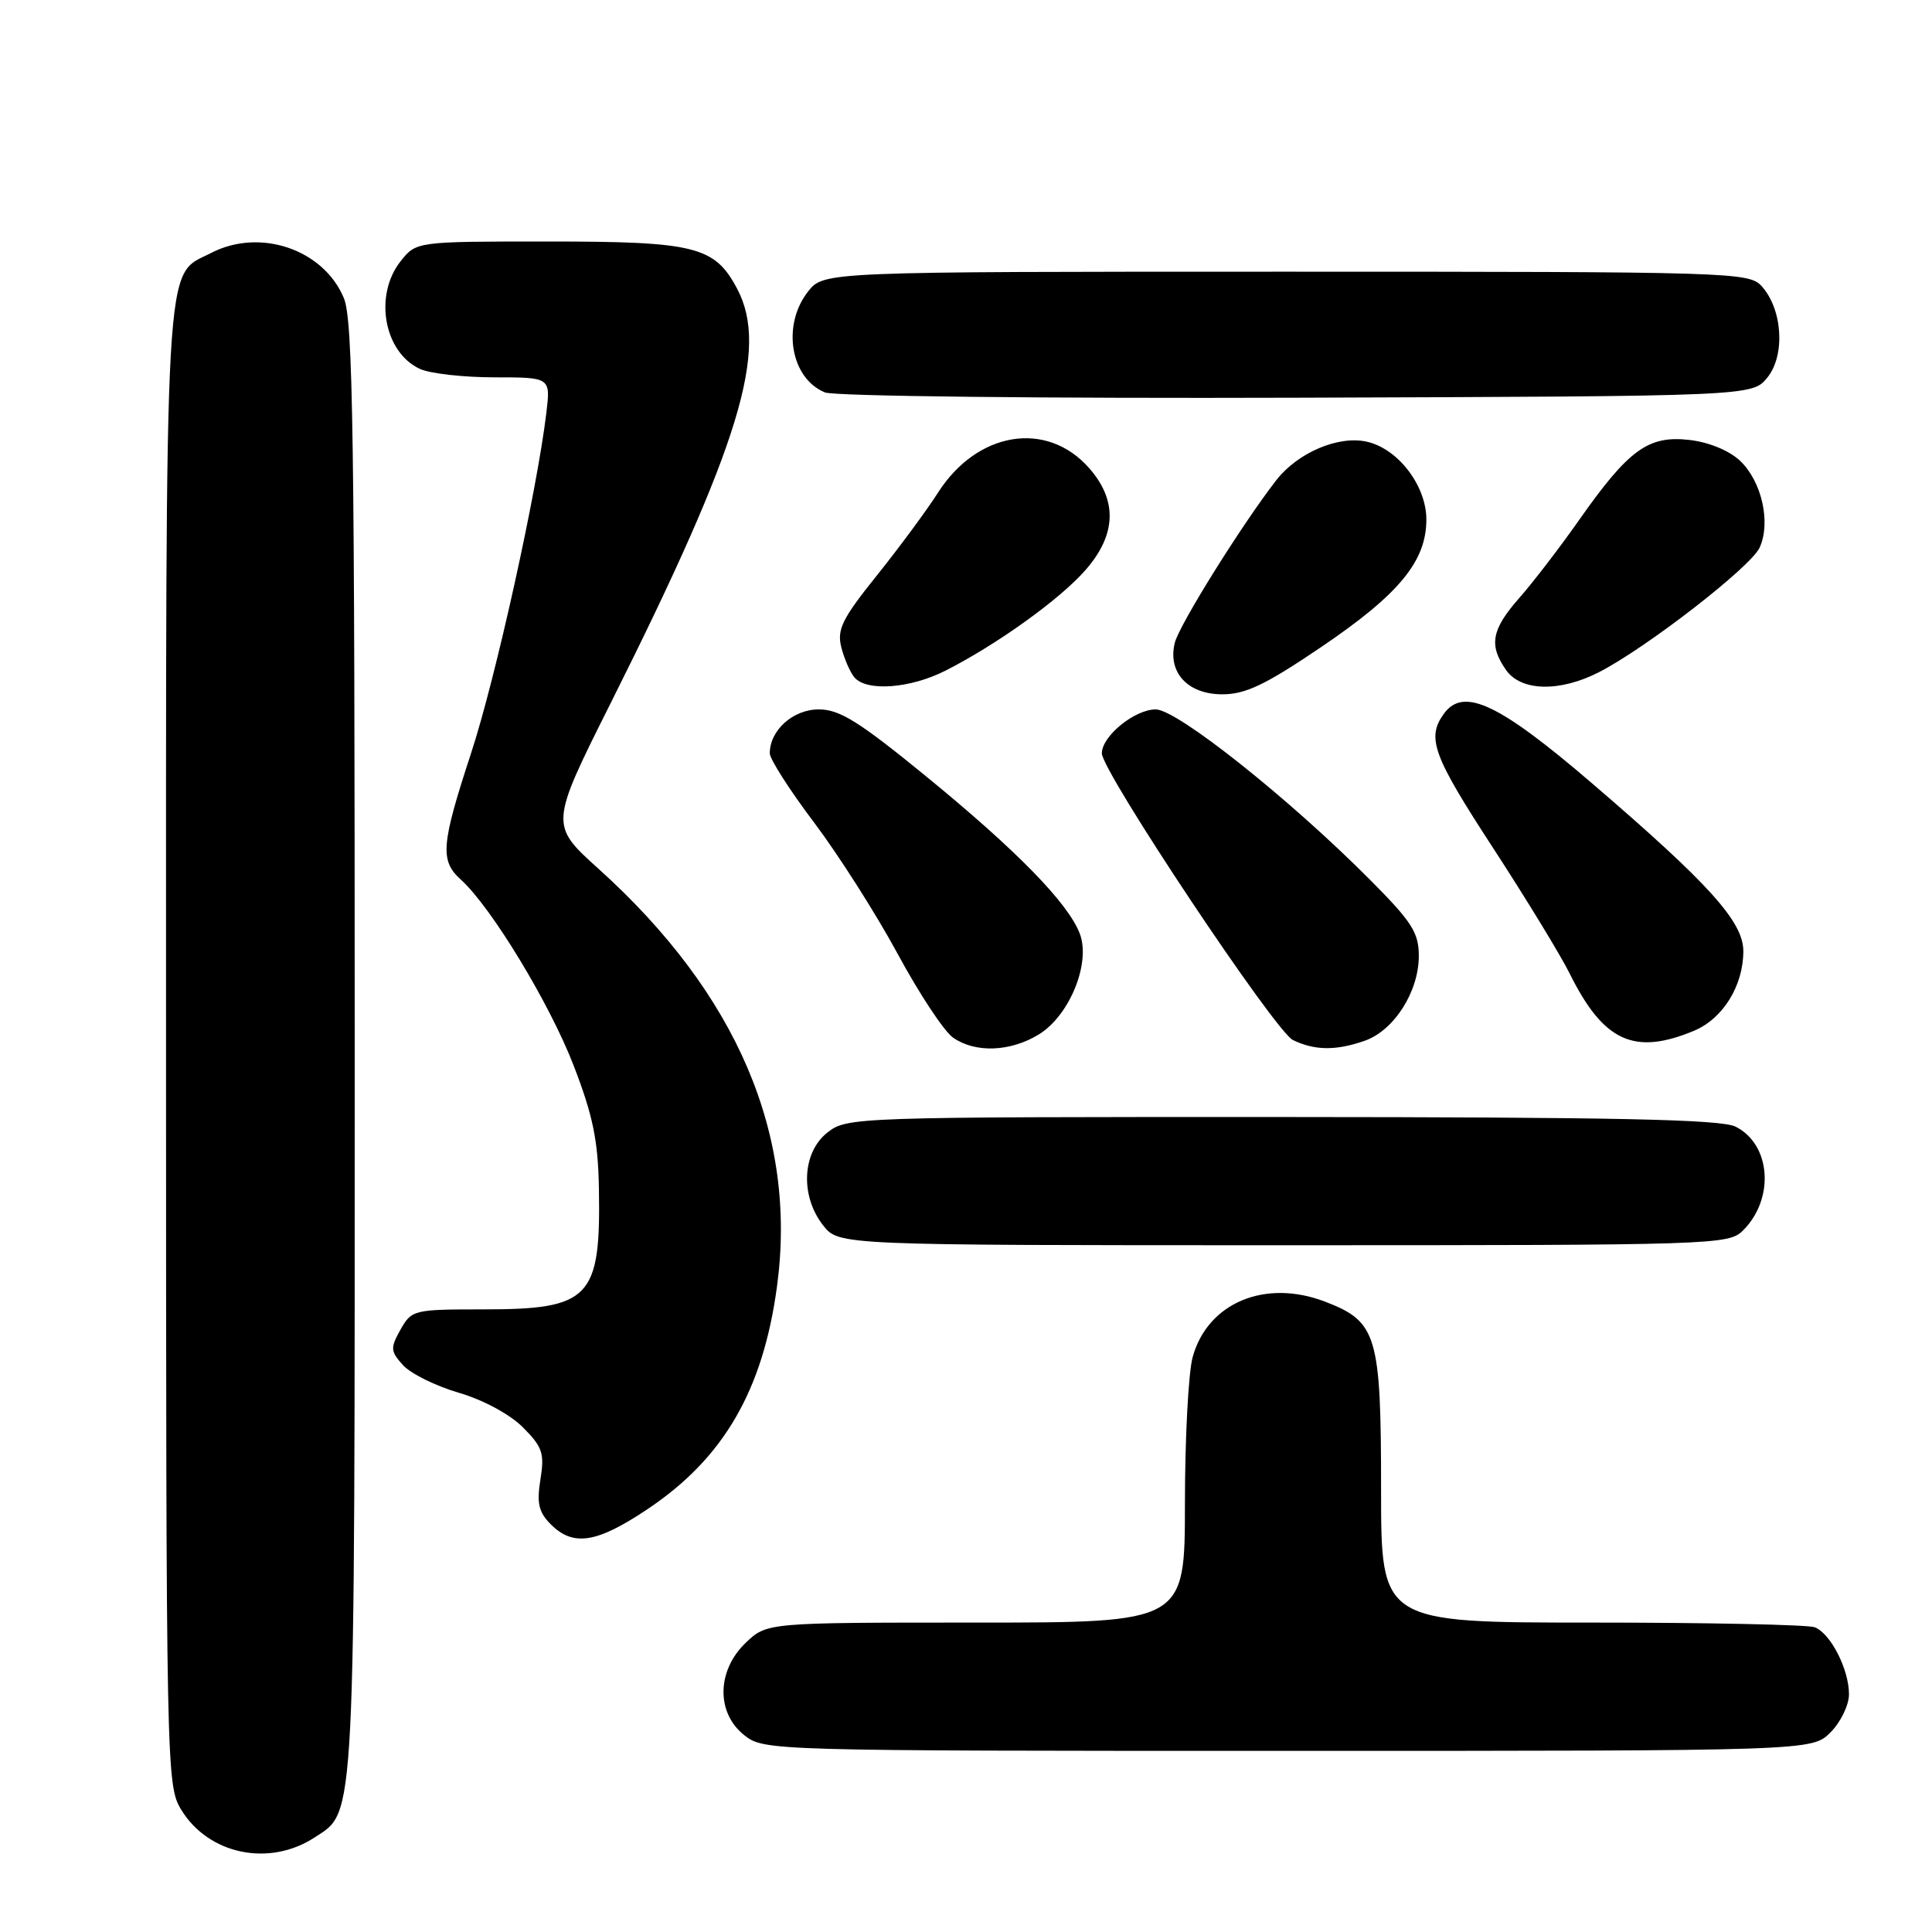 <?xml version="1.0" encoding="UTF-8" standalone="no"?>
<!DOCTYPE svg PUBLIC "-//W3C//DTD SVG 1.1//EN" "http://www.w3.org/Graphics/SVG/1.1/DTD/svg11.dtd" >
<svg xmlns="http://www.w3.org/2000/svg" xmlns:xlink="http://www.w3.org/1999/xlink" version="1.1" viewBox="0 0 256 256">
 <g >
 <path fill="currentColor"
d=" M 41.69 243.47 C 47.16 239.89 47.00 242.94 47.00 139.00 C 47.00 57.66 46.78 42.41 45.56 39.49 C 42.86 33.03 34.44 30.17 27.97 33.52 C 21.69 36.76 22.00 31.33 22.00 138.70 C 22.01 234.99 22.04 236.55 24.02 239.81 C 27.64 245.74 35.68 247.40 41.69 243.47 Z  M 242.55 229.55 C 243.90 228.20 245.00 225.92 245.00 224.50 C 245.00 221.19 242.56 216.43 240.46 215.62 C 239.56 215.28 226.27 215.00 210.92 215.00 C 183.00 215.00 183.00 215.00 183.00 197.45 C 183.00 176.88 182.47 175.11 175.56 172.47 C 167.64 169.44 160.03 172.62 158.04 179.80 C 157.47 181.83 157.01 190.59 157.01 199.25 C 157.00 215.00 157.00 215.00 129.30 215.00 C 101.61 215.00 101.61 215.00 98.80 217.69 C 94.96 221.37 94.88 226.98 98.63 229.93 C 101.24 231.98 101.97 232.00 170.68 232.00 C 240.09 232.00 240.09 232.00 242.55 229.55 Z  M 85.77 199.99 C 95.87 193.25 101.10 184.26 102.96 170.43 C 105.66 150.39 97.67 131.69 79.34 115.15 C 72.84 109.29 72.84 109.29 80.97 93.06 C 98.06 58.94 101.92 46.27 97.68 38.27 C 94.70 32.64 92.14 32.00 72.62 32.00 C 55.15 32.00 55.15 32.00 53.07 34.63 C 49.51 39.16 50.88 46.71 55.66 48.89 C 57.00 49.50 61.44 50.00 65.53 50.00 C 72.96 50.00 72.96 50.00 72.39 54.75 C 71.12 65.25 65.67 89.89 62.43 99.77 C 58.43 111.98 58.27 114.03 61.08 116.57 C 65.10 120.21 72.84 132.97 76.01 141.19 C 78.57 147.82 79.25 151.12 79.36 157.50 C 79.61 172.03 78.21 173.50 64.04 173.50 C 54.82 173.50 54.54 173.57 53.07 176.18 C 51.70 178.63 51.73 179.04 53.41 180.90 C 54.42 182.01 57.73 183.65 60.77 184.54 C 64.00 185.48 67.53 187.38 69.27 189.11 C 71.88 191.73 72.17 192.56 71.61 196.03 C 71.10 199.20 71.38 200.38 72.99 201.99 C 75.96 204.96 79.07 204.47 85.77 199.99 Z  M 230.97 163.03 C 235.18 158.82 234.66 151.65 229.98 149.29 C 228.08 148.32 214.13 148.03 169.88 148.01 C 113.10 148.00 112.23 148.03 109.63 150.07 C 106.28 152.71 106.01 158.48 109.07 162.37 C 111.15 165.00 111.15 165.00 170.07 165.00 C 227.41 165.00 229.05 164.95 230.97 163.03 Z  M 137.63 137.08 C 141.72 134.59 144.56 127.61 143.08 123.72 C 141.54 119.67 134.75 112.71 122.69 102.85 C 113.82 95.60 111.26 94.00 108.49 94.00 C 105.08 94.00 102.00 96.76 102.00 99.82 C 102.00 100.58 104.64 104.71 107.88 109.00 C 111.11 113.29 116.09 121.11 118.94 126.38 C 121.79 131.66 125.09 136.65 126.28 137.49 C 129.23 139.55 133.86 139.38 137.63 137.08 Z  M 180.82 137.91 C 184.71 136.56 188.00 131.41 188.00 126.67 C 188.00 123.58 187.09 122.15 181.54 116.58 C 170.85 105.83 155.97 94.00 153.14 94.00 C 150.35 94.00 146.00 97.54 146.00 99.82 C 146.00 102.22 168.95 136.67 171.32 137.81 C 174.21 139.21 177.02 139.24 180.82 137.91 Z  M 224.47 136.58 C 228.30 134.98 231.00 130.62 231.00 126.03 C 231.00 122.14 226.50 117.14 211.03 103.86 C 198.64 93.22 193.94 91.00 191.34 94.55 C 188.99 97.77 189.84 100.09 197.88 112.42 C 202.21 119.07 206.76 126.53 207.99 129.00 C 212.47 138.02 216.54 139.89 224.47 136.58 Z  M 175.03 85.76 C 185.38 78.76 189.00 74.37 189.00 68.84 C 189.00 64.34 185.23 59.43 181.08 58.52 C 177.32 57.69 171.96 59.98 169.12 63.62 C 164.59 69.45 156.28 82.76 155.67 85.16 C 154.69 89.09 157.37 92.00 161.96 92.00 C 165.04 92.00 167.68 90.74 175.03 85.76 Z  M 125.29 88.86 C 132.12 85.39 140.42 79.43 143.82 75.55 C 147.96 70.84 148.10 66.27 144.25 61.95 C 138.63 55.66 129.46 57.19 124.29 65.28 C 122.81 67.60 119.16 72.54 116.19 76.25 C 111.60 81.96 110.89 83.41 111.47 85.74 C 111.85 87.25 112.63 89.05 113.20 89.74 C 114.80 91.67 120.61 91.24 125.29 88.86 Z  M 211.85 89.08 C 218.11 85.88 231.99 75.13 233.16 72.56 C 234.68 69.22 233.44 63.76 230.55 61.04 C 229.09 59.68 226.41 58.58 223.81 58.29 C 218.41 57.68 215.81 59.57 209.30 68.82 C 206.72 72.50 203.12 77.19 201.30 79.25 C 197.63 83.42 197.25 85.49 199.56 88.78 C 201.54 91.61 206.65 91.73 211.85 89.08 Z  M 234.19 50.02 C 236.58 47.06 236.20 40.98 233.43 37.92 C 231.75 36.07 229.60 36.00 170.42 36.00 C 109.15 36.00 109.15 36.00 107.07 38.63 C 103.56 43.10 104.74 50.14 109.32 52.00 C 110.53 52.50 138.25 52.81 171.84 52.70 C 232.18 52.50 232.18 52.50 234.19 50.02 Z "/>
</g>
</svg>
